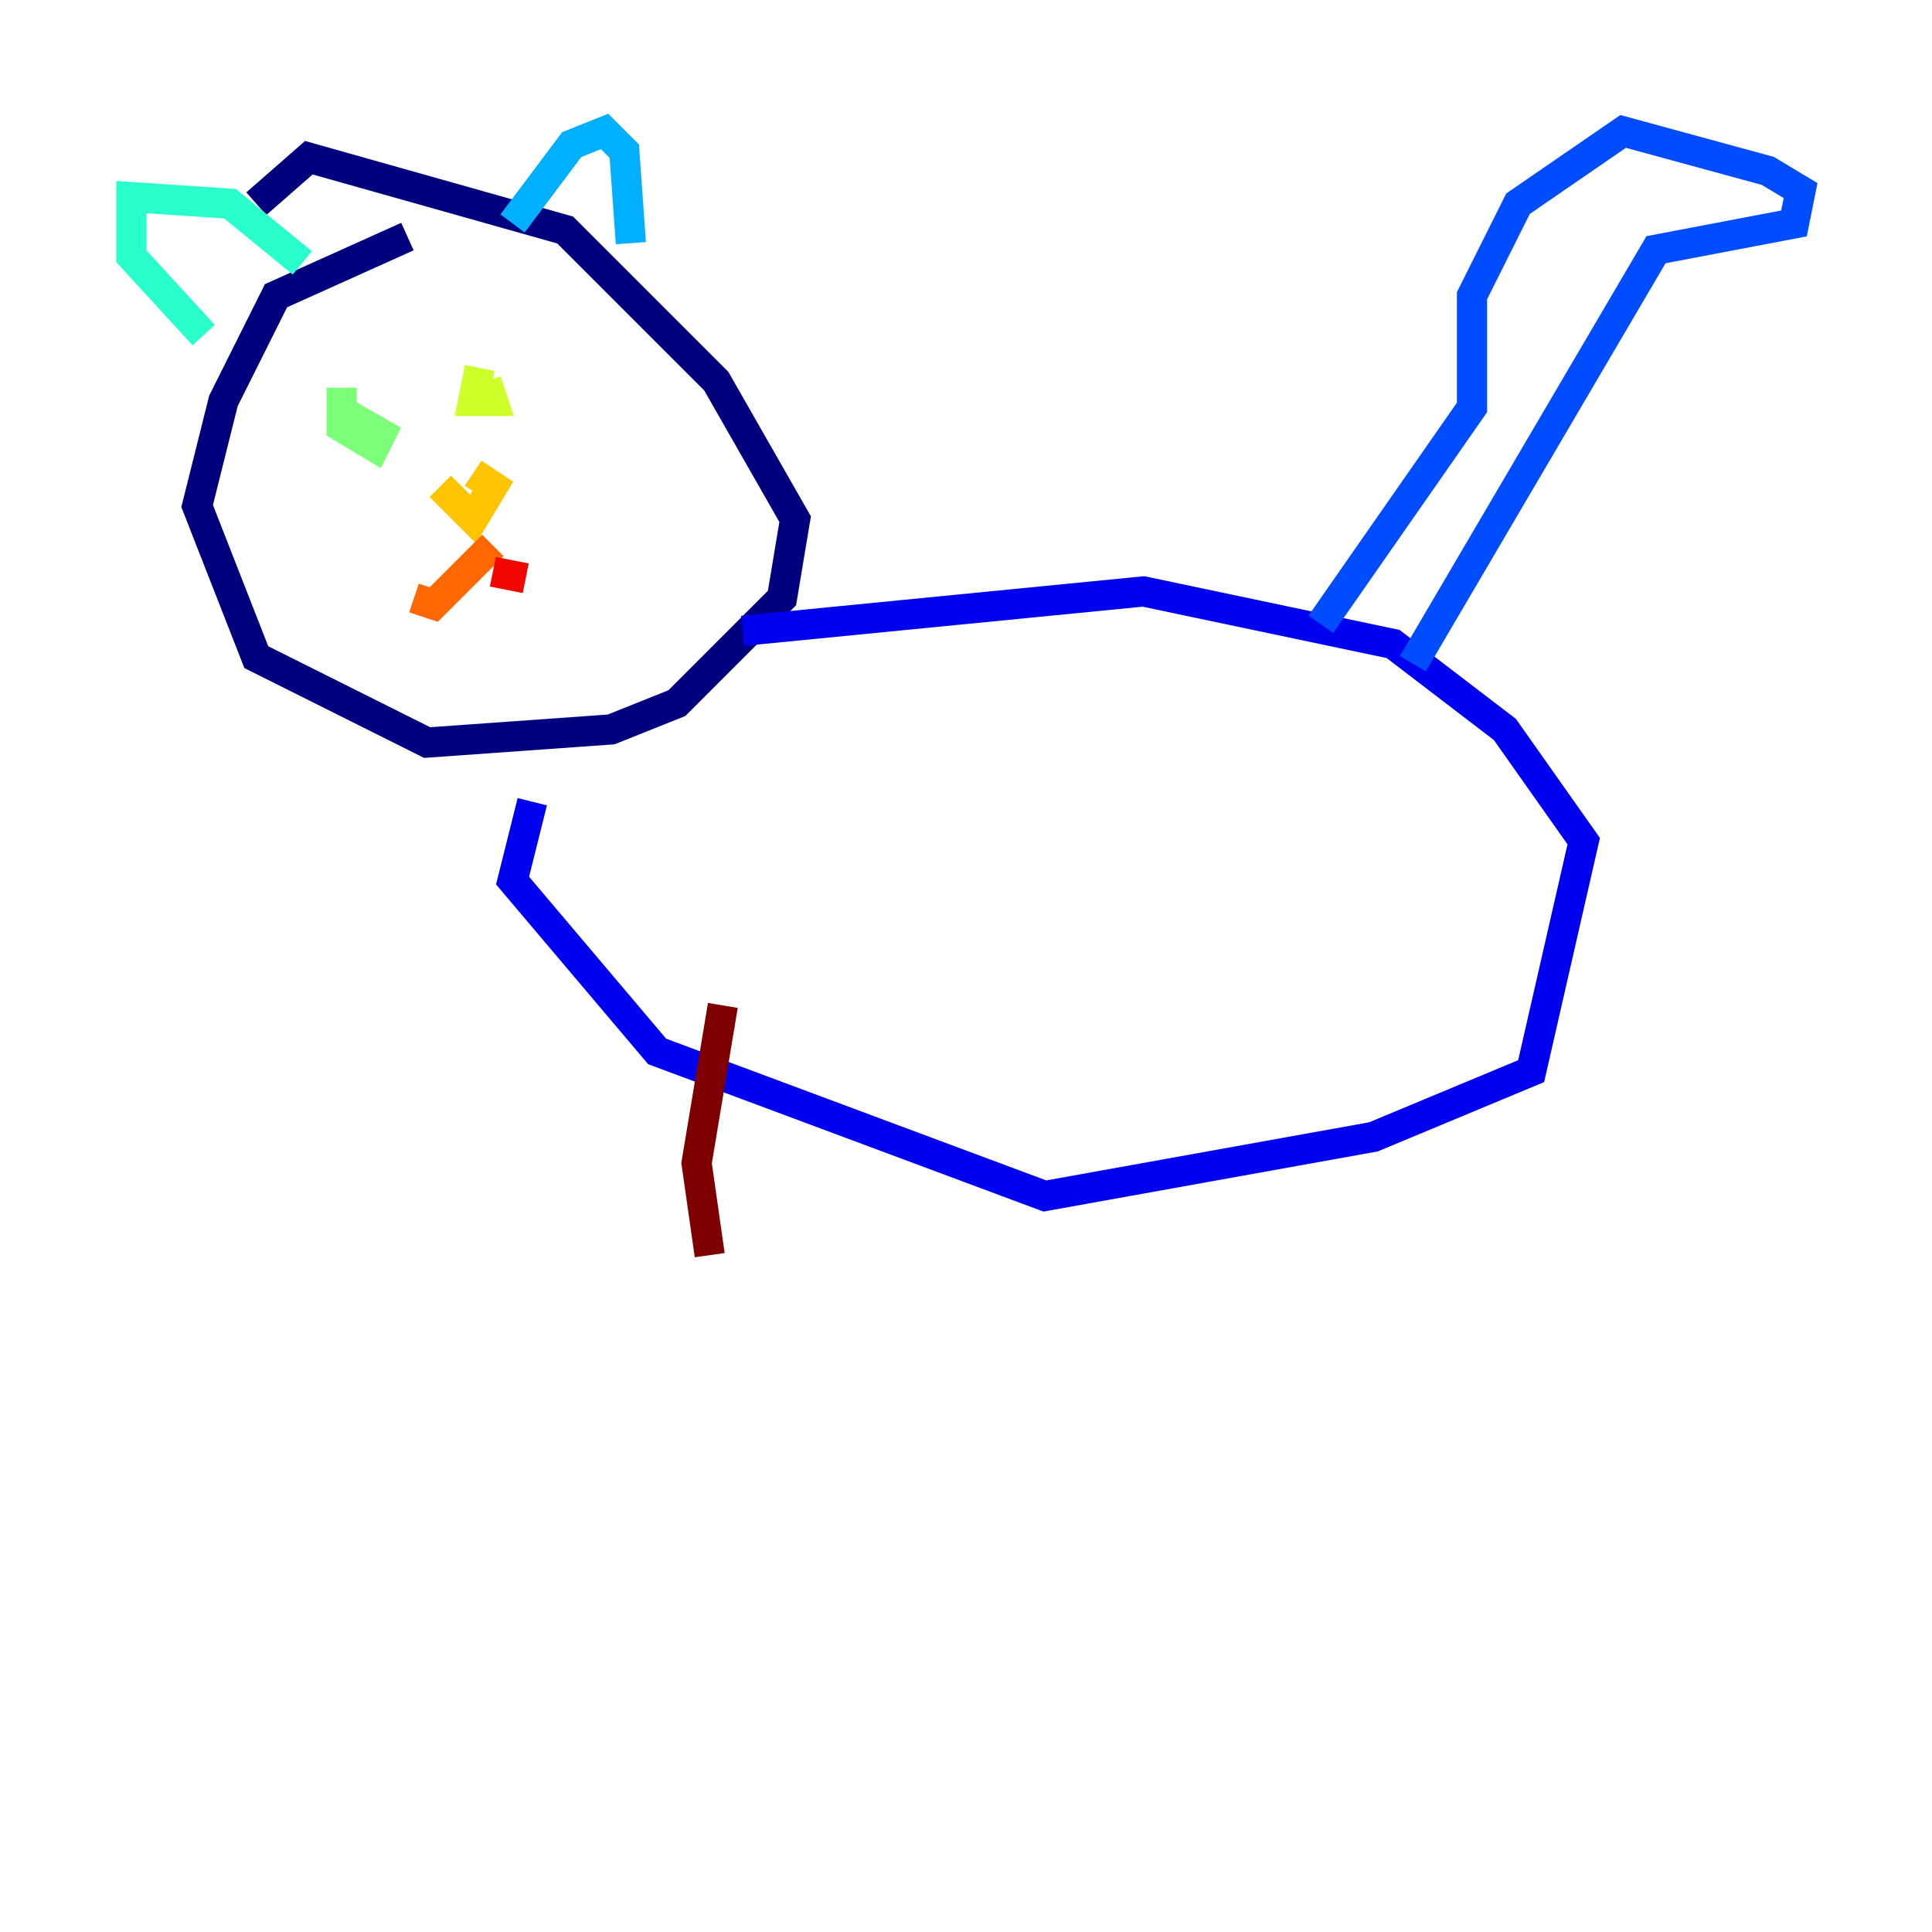 <?xml version="1.0" encoding="utf-8" ?>
<svg baseProfile="tiny" height="128" version="1.2" viewBox="0,0,128,128" width="128" xmlns="http://www.w3.org/2000/svg" xmlns:ev="http://www.w3.org/2001/xml-events" xmlns:xlink="http://www.w3.org/1999/xlink"><defs /><polyline fill="none" points="26.993,15.674 18.286,19.592 14.803,26.558 13.061,33.524 16.98,43.537 28.299,49.197 40.49,48.327 44.843,46.585 51.809,39.619 52.68,34.395 47.456,25.252 37.442,15.238 20.463,10.449 16.98,13.497" stroke="#00007f" stroke-width="2" /><polyline fill="none" points="49.197,41.796 75.755,39.184 92.299,42.667 99.701,48.327 104.925,55.728 101.442,70.966 90.993,75.32 69.225,79.238 43.537,69.66 33.959,58.34 35.265,53.116" stroke="#0000f1" stroke-width="2" /><polyline fill="none" points="87.51,41.361 97.524,26.993 97.524,19.592 100.571,13.497 107.537,8.707 117.116,11.32 119.293,12.626 118.857,14.803 109.714,16.544 93.605,43.973" stroke="#004cff" stroke-width="2" /><polyline fill="none" points="33.959,14.803 37.878,9.578 40.054,8.707 41.361,10.014 41.796,16.109" stroke="#00b0ff" stroke-width="2" /><polyline fill="none" points="20.027,17.415 15.238,13.497 8.707,13.061 8.707,16.98 13.497,22.204" stroke="#29ffcd" stroke-width="2" /><polyline fill="none" points="22.64,25.687 22.64,28.299 24.816,29.605 25.252,28.735 22.204,26.993" stroke="#7cff79" stroke-width="2" /><polyline fill="none" points="32.218,25.252 32.653,26.558 31.347,26.558 31.782,24.381" stroke="#cdff29" stroke-width="2" /><polyline fill="none" points="29.17,32.218 31.347,34.395 32.653,32.218 31.347,31.347" stroke="#ffc400" stroke-width="2" /><polyline fill="none" points="32.653,36.136 28.735,40.054 27.429,39.619" stroke="#ff6700" stroke-width="2" /><polyline fill="none" points="32.653,37.878 34.83,38.313" stroke="#f10700" stroke-width="2" /><polyline fill="none" points="47.891,66.612 46.15,77.061 47.02,83.156" stroke="#7f0000" stroke-width="2" /></svg>